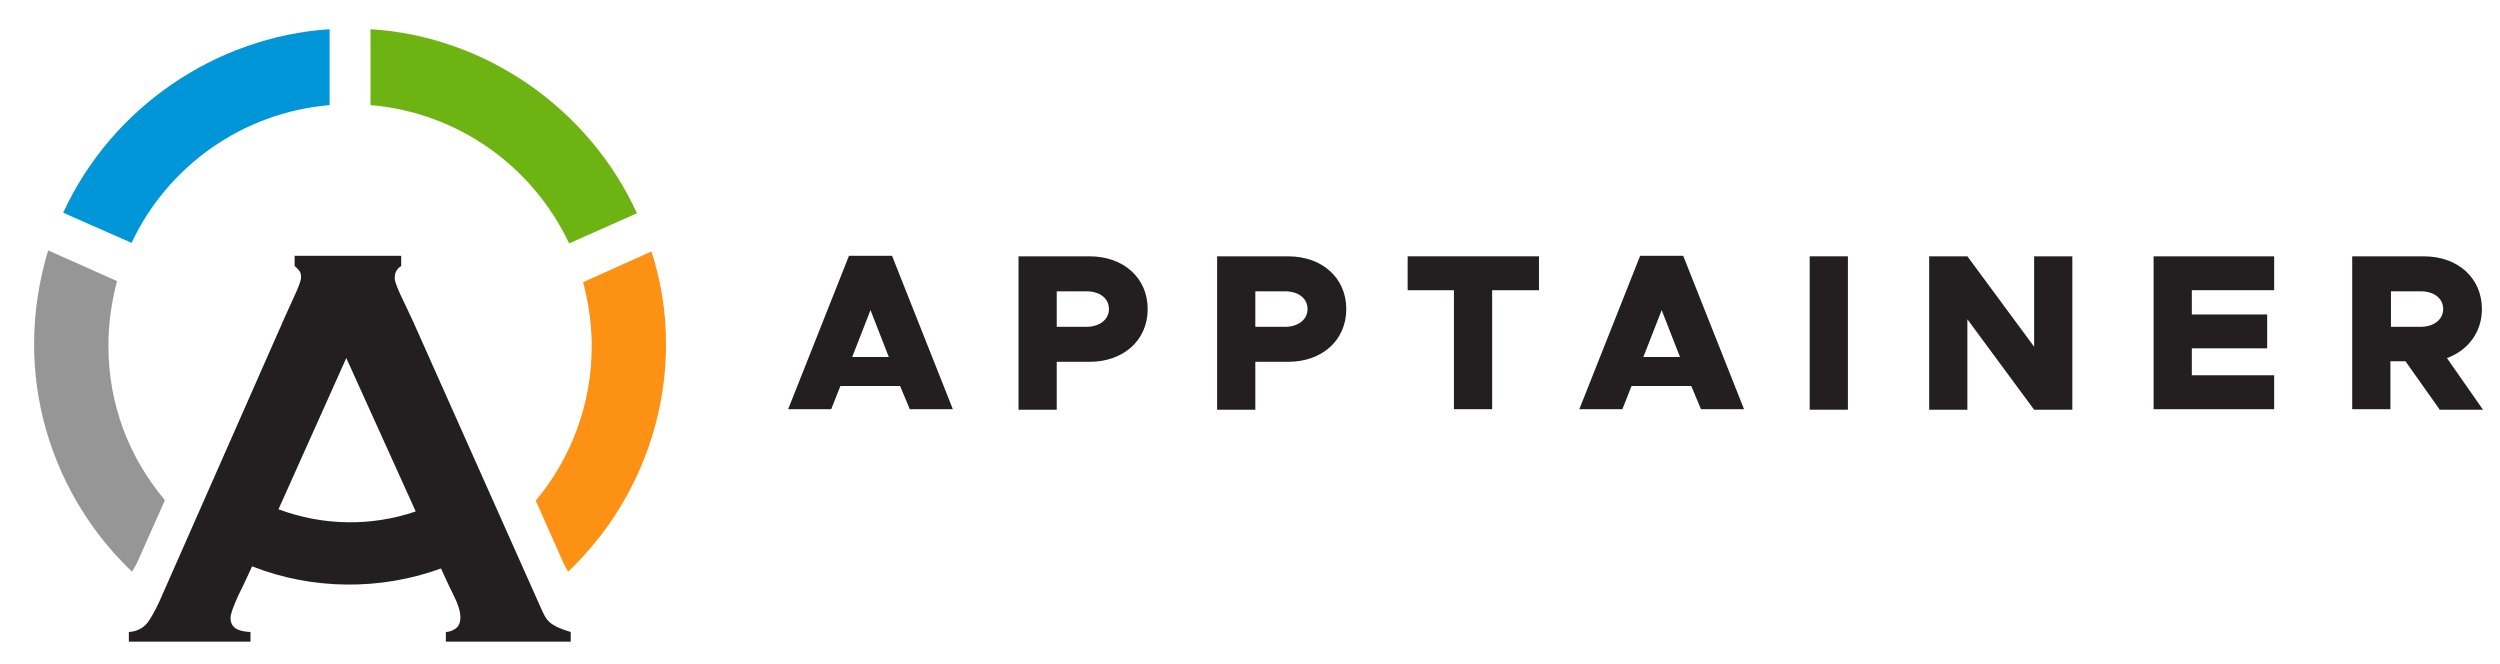 <?xml version="1.0" encoding="UTF-8" standalone="no"?>
<!-- Generator: Adobe Illustrator 26.3.1, SVG Export Plug-In . SVG Version: 6.00 Build 0)  -->

<svg
   version="1.1"
   id="Layer_1"
   x="0px"
   y="0px"
   viewBox="0 0 464.501 123.366"
   xml:space="preserve"
   sodipodi:docname="apptainer.svg"
   width="464.501"
   height="123.366"
   inkscape:version="1.3 (0e150ed, 2023-07-21)"
   xmlns:inkscape="http://www.inkscape.org/namespaces/inkscape"
   xmlns:sodipodi="http://sodipodi.sourceforge.net/DTD/sodipodi-0.dtd"
   xmlns="http://www.w3.org/2000/svg"
   xmlns:svg="http://www.w3.org/2000/svg"><defs
   id="defs17" /><sodipodi:namedview
   id="namedview17"
   pagecolor="#ffffff"
   bordercolor="#000000"
   borderopacity="0.25"
   inkscape:showpageshadow="2"
   inkscape:pageopacity="0.0"
   inkscape:pagecheckerboard="0"
   inkscape:deskcolor="#d1d1d1"
   inkscape:zoom="1.0914928"
   inkscape:cx="234.08309"
   inkscape:cy="61.383823"
   inkscape:window-width="1800"
   inkscape:window-height="1097"
   inkscape:window-x="0"
   inkscape:window-y="44"
   inkscape:window-maximized="0"
   inkscape:current-layer="Layer_1" />&#10;<style
   type="text/css"
   id="style1">&#10;	.st0{fill:#231F20;}&#10;	.st1{fill:#969696;}&#10;	.st2{fill:#FC9114;}&#10;	.st3{fill:#0096D7;}&#10;	.st4{fill:#6DB413;}&#10;</style>&#10;<path
   class="st0"
   d="m 102.841,116.125 c -0.9,-0.5 -1.5,-1.3 -2,-2.4 l -24,-53.8 c -1,-2.1 -1.8,-3.9 -2.5,-5.3 -0.9,-2 -1,-2.6 -1,-3 0,-1 0.4,-1.7 1.2,-2.2 v -1.9 h -19.8 v 1.9 c 0.3,0.3 0.6,0.5 0.8,0.8 0.3,0.3 0.4,0.8 0.4,1.3 0,0.5 -0.3,1.3 -0.8,2.5 -0.5,1.1 -1.2,2.6 -2,4.4 l -23.6,53.5 c -0.4,0.8 -0.9,1.9 -1.8,3.3 -0.8,1.3 -2.1,2.1 -3.8,2.2 v 1.8 h 22.6 v -1.8 c -2.5,-0.1 -3.7,-0.9 -3.7,-2.6 0,-0.8 0.5,-2.1 1.4,-4.1 0.8,-1.6 1.7,-3.5 2.6,-5.5 11.2,4.4 23.8,4.5 35.1,0.4 0.9,2 1.7,3.7 2.4,5.1 0.8,1.6 1.2,2.9 1.2,4 0,1.1 -0.4,1.8 -1.1,2.2 -0.5,0.3 -1.1,0.5 -1.6,0.5 v 1.8 h 23.2 v -1.8 c -1.3,-0.4 -2.4,-0.8 -3.2,-1.3 z m -51.1,-21.5 12.6,-28.1 12.9,28.5 c -8.2,2.8 -17.2,2.7 -25.5,-0.4 z"
   id="path1" />&#10;<path
   class="st1"
   d="m 20.141,64.225 c 0,-4.2 0.6,-8.2 1.6,-12 l -12.8,-5.7 c -1.7,5.7 -2.6,11.4 -2.6,17.2 -0.1,16 6.6,31.5 18.2,42.5 l 0.9,-1.6 5.2,-11.7 c -6.6,-7.8 -10.5,-17.7 -10.5,-28.7 z"
   id="path2" />&#10;<path
   class="st2"
   d="m 121.041,46.725 -12.7,5.7 c 1,3.8 1.6,7.8 1.6,11.9 0,10.9 -3.9,20.9 -10.4,28.7 l 5.2,11.7 0.8,1.5 c 11.6,-11 18.3,-26.5 18.2,-42.5 0,-5.7 -0.9,-11.4 -2.7,-17 z"
   id="path3" />&#10;<path
   class="st3"
   d="m 11.741,39.525 12.7,5.6 c 6.7,-14.2 20.5,-24.2 36.8,-25.6 V 5.425 c -21.3,1.4 -40.6,14.7 -49.5,34.1 z"
   id="path4" />&#10;<path
   class="st4"
   d="M 118.341,39.625 C 109.441,20.125 90.141,6.725 68.841,5.425 V 19.525 c 16.4,1.4 30.2,11.5 36.9,25.7 z"
   id="path5" />&#10;<g
   id="g14"
   transform="translate(-14.659,-15.575)">&#10;	<path
   class="st0"
   d="m 181.9,87.3 h -11.1 l -1.7,4.3 h -8 l 11.3,-28.5 h 8 l 11.3,28.5 h -8 z m -2.1,-5.4 -3.4,-8.7 -3.4,8.7 z"
   id="path6" />&#10;	<path
   class="st0"
   d="m 203.9,63.2 h 13.2 c 6.3,0 10.8,4 10.8,9.8 0,5.8 -4.5,9.8 -10.8,9.8 H 211 v 8.9 h -7.1 z m 12.6,13.1 c 2.4,0 4.2,-1.3 4.2,-3.3 0,-2 -1.7,-3.3 -4.2,-3.3 H 211 v 6.6 z"
   id="path7" />&#10;	<path
   class="st0"
   d="M 240.8,63.2 H 254 c 6.3,0 10.8,4 10.8,9.8 0,5.8 -4.5,9.8 -10.8,9.8 h -6.1 v 8.9 h -7.1 z m 12.6,13.1 c 2.4,0 4.2,-1.3 4.2,-3.3 0,-2 -1.7,-3.3 -4.2,-3.3 h -5.5 v 6.6 z"
   id="path8" />&#10;	<path
   class="st0"
   d="m 284.8,69.5 h -8.6 v -6.3 h 24.4 v 6.3 h -8.7 v 22.1 h -7.1 z"
   id="path9" />&#10;	<path
   class="st0"
   d="m 328.9,87.3 h -11.1 l -1.7,4.3 h -8 l 11.3,-28.5 h 8 l 11.3,28.5 h -8 z m -2.1,-5.4 -3.4,-8.7 -3.4,8.7 z"
   id="path10" />&#10;	<path
   class="st0"
   d="m 350.9,63.2 h 7.1 v 28.5 h -7.1 z"
   id="path11" />&#10;	<path
   class="st0"
   d="m 373.1,63.2 h 7.1 L 392.6,80 V 63.2 h 7.1 v 28.5 h -7.1 L 380.2,74.9 v 16.8 h -7.1 z"
   id="path12" />&#10;	<path
   class="st0"
   d="M 421.9,69.5 V 74 h 14 v 6.3 h -14 v 5 h 15.3 v 6.3 H 414.8 V 63.2 h 22.4 v 6.3 z"
   id="path13" />&#10;	<path
   class="st0"
   d="m 467.9,91.6 -6.3,-8.9 h -2.8 v 8.9 h -7.1 V 63.2 H 465 c 6.3,0 10.8,4 10.8,9.8 0,4.3 -2.6,7.7 -6.5,9.1 l 6.7,9.6 h -8.1 z m -9,-15.3 h 5.5 c 2.4,0 4.2,-1.3 4.2,-3.3 0,-2 -1.7,-3.3 -4.2,-3.3 h -5.5 z"
   id="path14" />&#10;</g>&#10;&#10;&#10;&#10;&#10;</svg>
